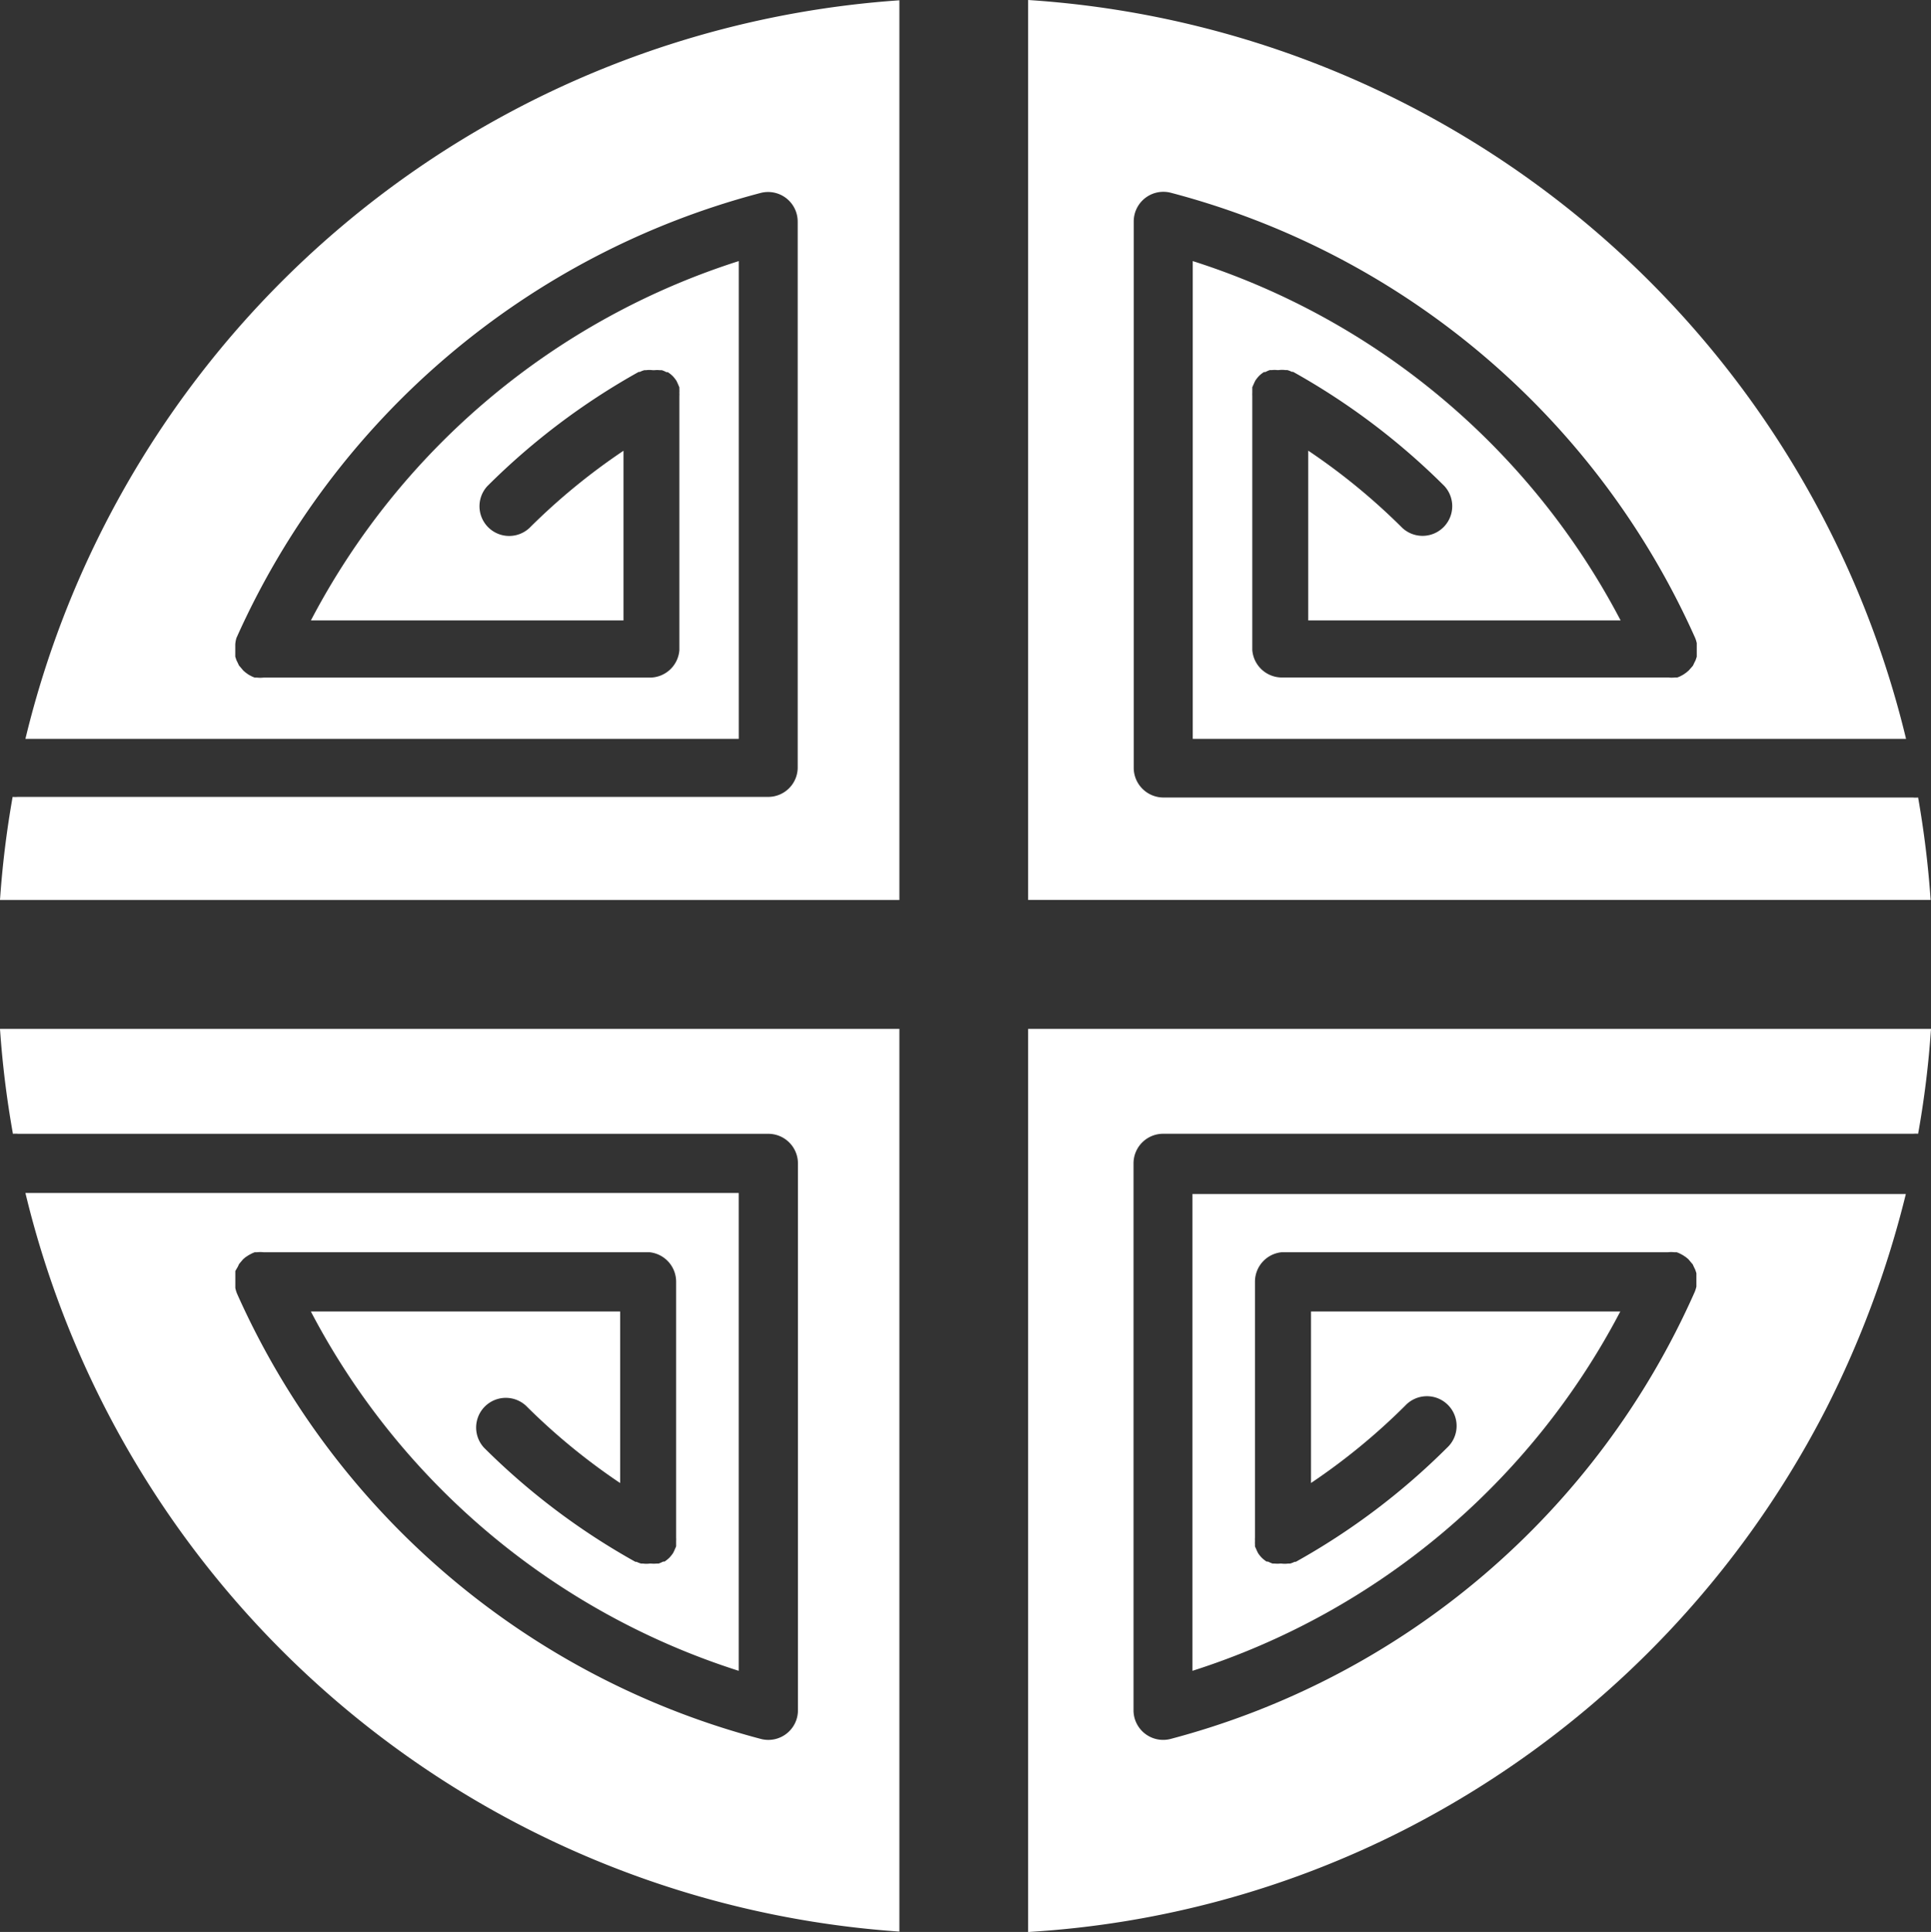 <svg xmlns="http://www.w3.org/2000/svg" width="37.459" height="37.473" viewBox="0 0 37.459 37.473">
  <rect x="0" y="0" width="37.459" height="37.473" fill="#333333" stroke="none"/>
  <g id="Traditional" transform="translate(0 37.474) rotate(-90)">
    <g id="traditional_Chinese_culture" data-name="traditional Chinese culture" transform="translate(0 0)">
      <path id="Subtraction_5" data-name="Subtraction 5" d="M17.518,37.459h0a18.438,18.438,0,0,1-2.035-.25.521.521,0,0,0,0-.092V22.564a.575.575,0,0,0-.574-.575H4.3a.575.575,0,0,0-.555.72,15.424,15.424,0,0,0,8.667,10.165.62.62,0,0,0,.107.034h.26l.069-.023.053-.026.05-.023.031-.027.068-.057.039-.047.038-.057.027-.05a.512.512,0,0,0,.031-.073v-.046a.552.552,0,0,0,0-.122V24.862a.574.574,0,0,0-.572-.517H7.651a.551.551,0,0,0-.067,0,.568.568,0,0,0-.067,0H7.479l-.088.039-.039.019a.586.586,0,0,0-.088.069.554.554,0,0,0-.08.1V24.6a.577.577,0,0,0-.038.088v.042a.5.5,0,0,0,0,.1v.031a.492.492,0,0,0,0,.126v.039a.522.522,0,0,0,.034.088v.023a13.362,13.362,0,0,0,2.213,2.934.576.576,0,1,0,.816-.812,12.3,12.3,0,0,1-1.5-1.827h3.327v6a14.249,14.249,0,0,1-6.97-8.3h9.248V36.971A19.436,19.436,0,0,1,10.14,35.42a18.815,18.815,0,0,1-8.169-8.2A18.5,18.5,0,0,1,0,19.944H17.518V37.458Zm2.5,0h0V19.944H37.474A18.766,18.766,0,0,1,23.143,36.975V23.138H32.41a14.248,14.248,0,0,1-6.97,8.3V25.378h3.293a12.251,12.251,0,0,1-1.5,1.827.576.576,0,0,0,.816.812,13.4,13.4,0,0,0,2.213-2.933V25.06a.5.5,0,0,0,.034-.088v-.038a.5.5,0,0,0,0-.127v-.031a.5.5,0,0,0,0-.1v-.042a.533.533,0,0,0-.038-.087v-.027a.555.555,0,0,0-.08-.1.65.65,0,0,0-.088-.069l-.039-.019-.088-.039h-.038c-.022,0-.045,0-.067,0a.659.659,0,0,0-.067,0H24.866a.577.577,0,0,0-.533.575v7.5a.555.555,0,0,0,0,.122v.046a.513.513,0,0,0,.031.073l.027.049.038.054.039.046.065.058.031.026.05.023.053.027.069.023H25a.548.548,0,0,0,.107-.034,15.424,15.424,0,0,0,8.628-10.168.575.575,0,0,0-.555-.72H22.567a.578.578,0,0,0-.562.575V37.109a.5.5,0,0,0,0,.1,19.017,19.017,0,0,1-1.987.243ZM37.468,17.447H20.017V0a18.7,18.7,0,0,1,2,.245.66.66,0,0,0,0,.1V14.9a.572.572,0,0,0,.555.574H33.176a.574.574,0,0,0,.555-.72A15.424,15.424,0,0,0,25.1,4.587a.568.568,0,0,0-.122-.023h-.241l-.069.023-.053.026-.049.023-.031.027-.069.058-.039.046-.038.053-.027.05a.551.551,0,0,0-.031.072v.046a.563.563,0,0,0,0,.123v7.494a.576.576,0,0,0,.533.574h4.925a.551.551,0,0,0,.067,0,.568.568,0,0,0,.067,0h.038l.088-.038.039-.019a.649.649,0,0,0,.088-.069.554.554,0,0,0,.08-.1v-.027a.508.508,0,0,0,.038-.088v-.041a.5.5,0,0,0,0-.1V12.66a.5.5,0,0,0,0-.127V12.5a.5.5,0,0,0-.034-.088v-.023a13.4,13.4,0,0,0-2.213-2.933.576.576,0,0,0-.816.812,12.251,12.251,0,0,1,1.5,1.827H25.44V6.031a14.249,14.249,0,0,1,6.97,8.3H23.143V.493A18.766,18.766,0,0,1,37.468,17.445Zm-19.95,0H.008A18.765,18.765,0,0,1,14.334.493V14.33H5.066a14.249,14.249,0,0,1,6.97-8.3v6H8.708a12.25,12.25,0,0,1,1.5-1.827.576.576,0,0,0-.816-.812A13.375,13.375,0,0,0,7.18,12.326v.023a.5.5,0,0,0-.034.088v.038a.5.5,0,0,0,0,.127v.031a.5.5,0,0,0,0,.1v.042a.531.531,0,0,0,.038.087v.027a.555.555,0,0,0,.08.1.649.649,0,0,0,.088.069l.039.019.088.039h.038c.022,0,.045,0,.067,0a.659.659,0,0,0,.067,0h4.96a.575.575,0,0,0,.574-.517V5.112a.564.564,0,0,0,0-.123V4.943a.551.551,0,0,0-.031-.072l-.027-.05-.038-.058-.039-.046-.068-.058-.027-.022-.05-.023-.084-.049h-.329a.611.611,0,0,0-.112.034,15.427,15.427,0,0,0-8.635,10.16.574.574,0,0,0,.555.72H14.908a.575.575,0,0,0,.574-.574V.351a.5.5,0,0,0,0-.1A18.712,18.712,0,0,1,17.518,0V17.446Z" transform="translate(0 0)" fill="#fff"/>
    </g>
  </g>
</svg>
